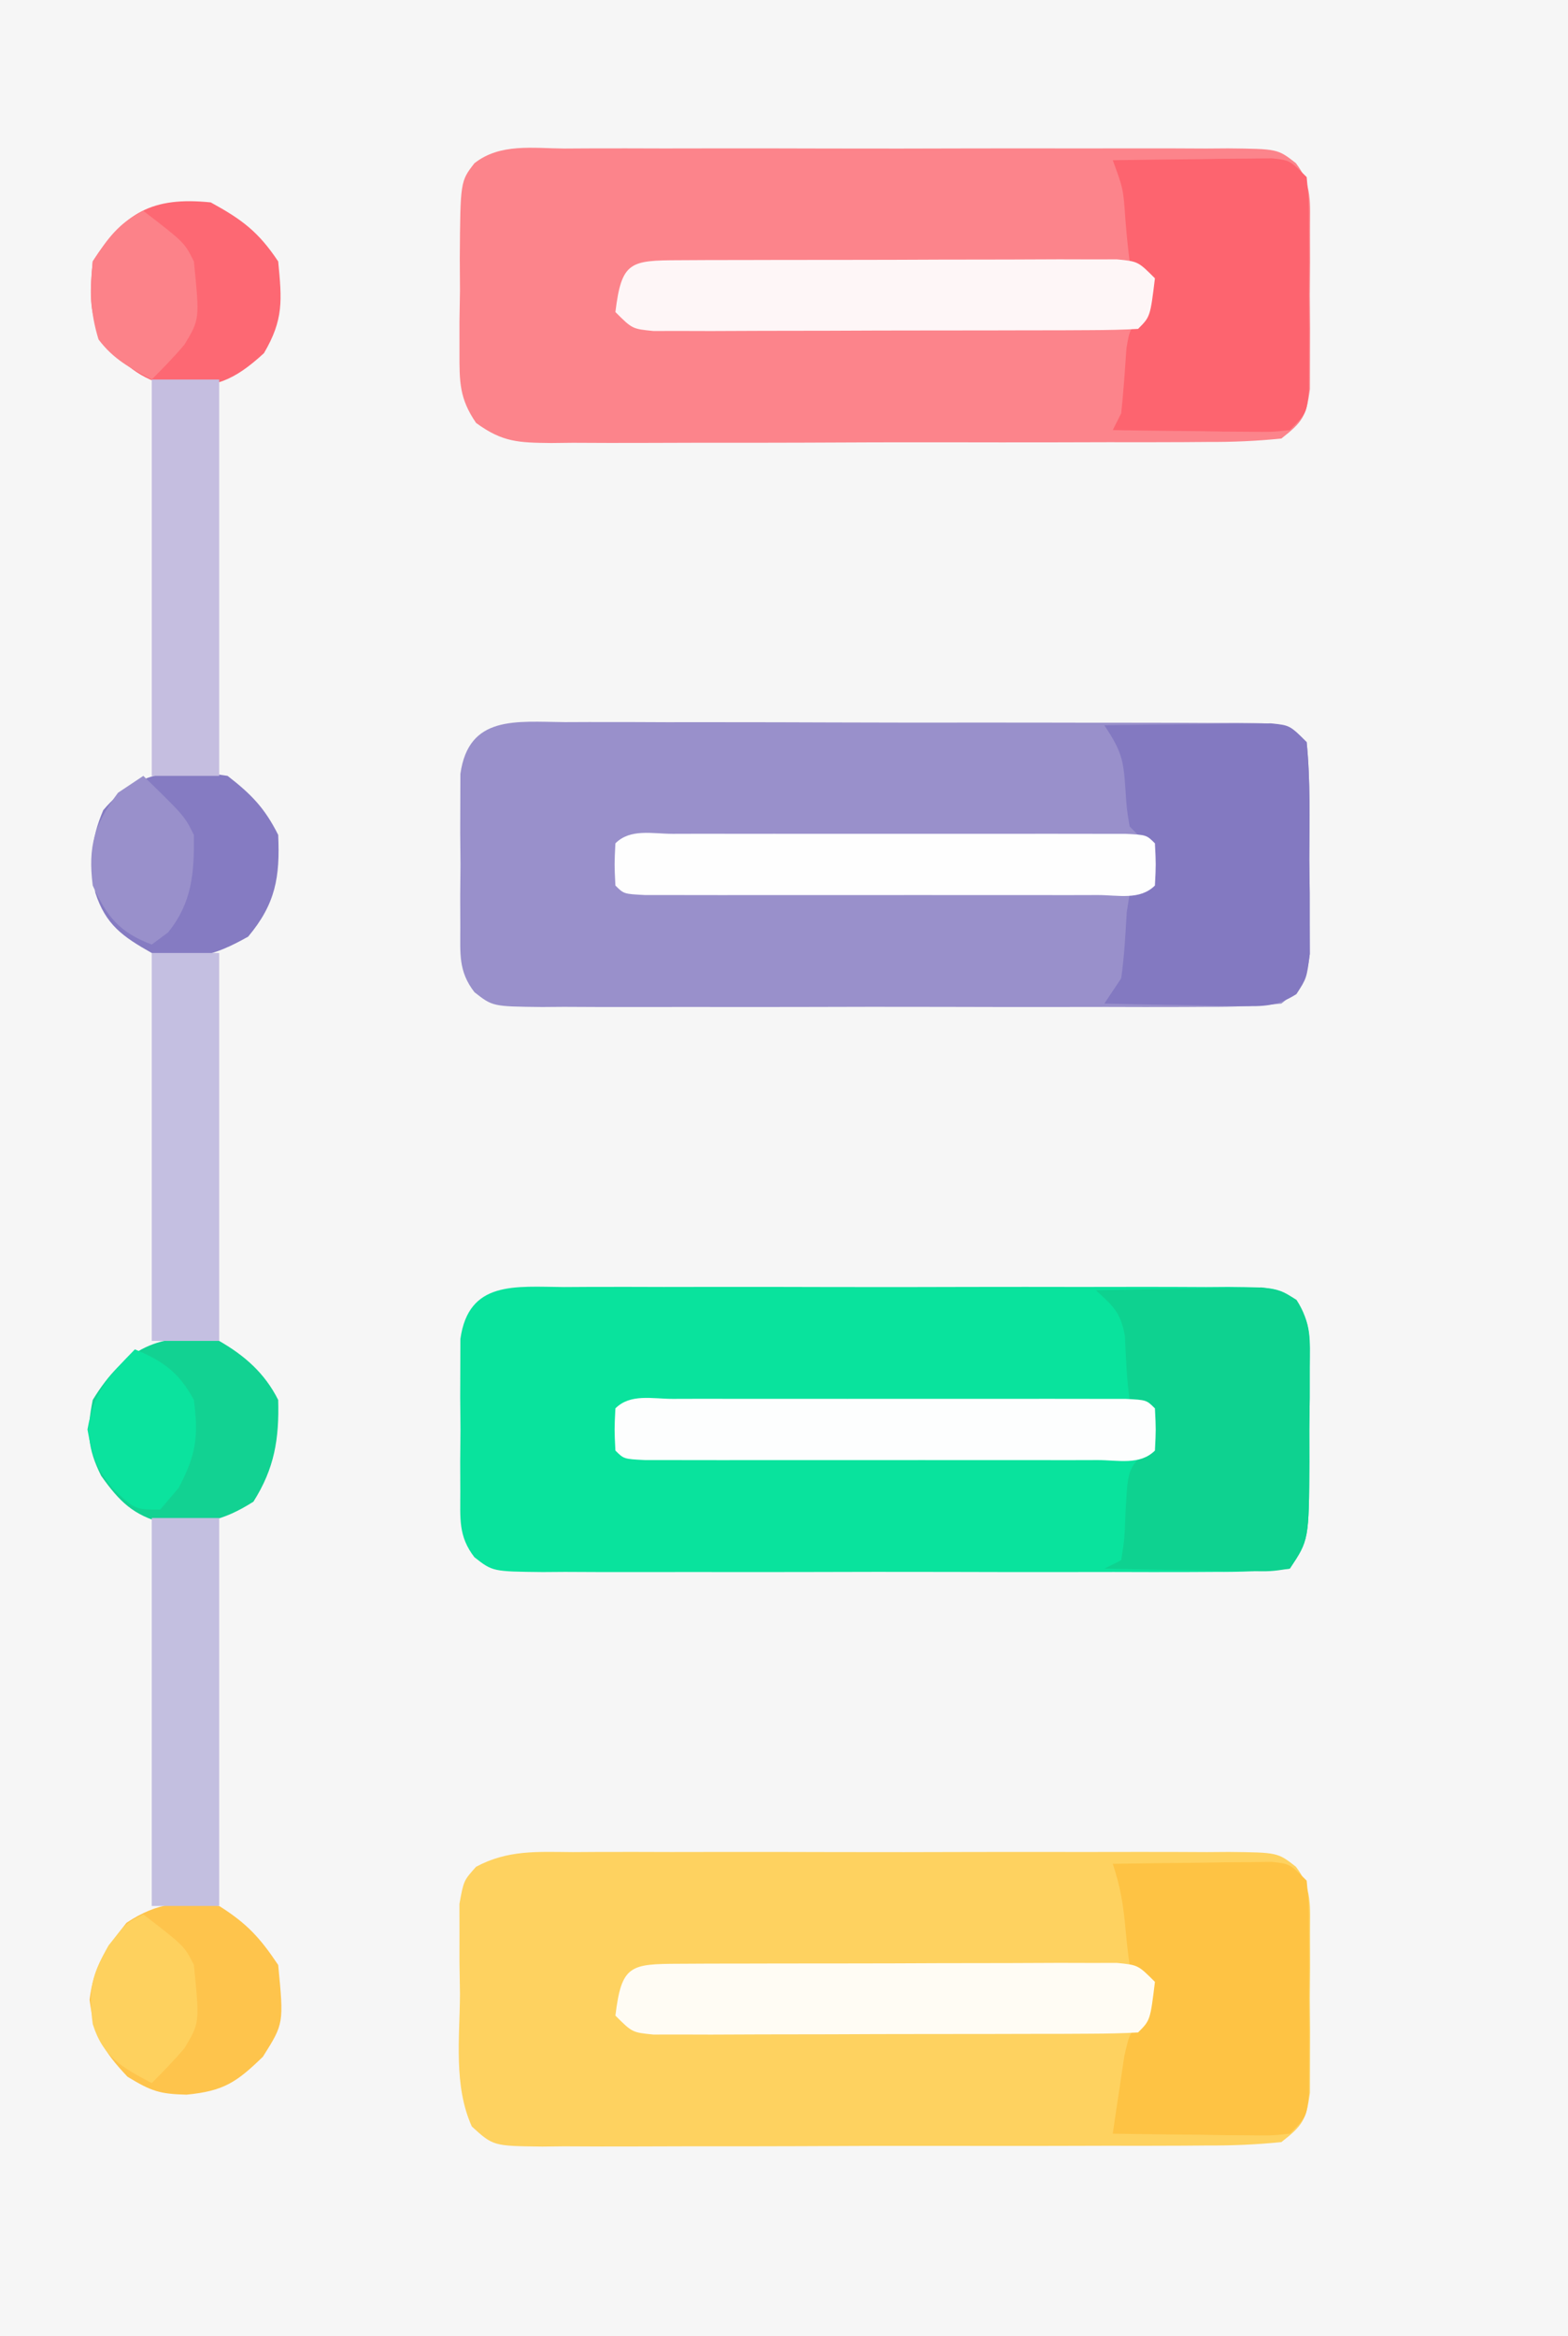 <?xml version="1.0" encoding="UTF-8"?>
<svg version="1.1" xmlns="http://www.w3.org/2000/svg" width="186" height="277">
<rect width="100%" height="100%" fill="#333333" stroke="none"/>
<path d="M0 0 C61.38 0 122.76 0 186 0 C186 91.41 186 182.82 186 277 C124.62 277 63.24 277 0 277 C0 185.59 0 94.18 0 0 Z " fill="#F6F6F6" transform="translate(0,0)"/>
<path d="M0 0 C0.903 -0.005 1.806 -0.011 2.736 -0.016 C5.719 -0.029 8.702 -0.02 11.685 -0.01 C13.757 -0.012 15.83 -0.015 17.902 -0.019 C22.244 -0.023 26.585 -0.017 30.927 -0.003 C36.498 0.014 42.069 0.004 47.64 -0.014 C51.918 -0.024 56.196 -0.021 60.475 -0.013 C62.529 -0.011 64.584 -0.014 66.638 -0.021 C69.506 -0.028 72.374 -0.017 75.242 0 C76.095 -0.006 76.947 -0.012 77.826 -0.018 C83.617 0.044 83.617 0.044 85.774 1.733 C87.753 4.287 87.445 6.516 87.455 9.701 C87.459 10.941 87.463 12.181 87.467 13.458 C87.455 14.755 87.443 16.052 87.431 17.388 C87.443 18.685 87.455 19.982 87.467 21.318 C87.463 22.558 87.459 23.798 87.455 25.076 C87.451 26.214 87.448 27.352 87.445 28.525 C87.005 31.77 86.57 32.423 84.056 34.388 C81.015 34.69 78.178 34.808 75.135 34.792 C74.222 34.799 73.31 34.806 72.37 34.813 C69.348 34.831 66.328 34.827 63.306 34.822 C61.21 34.826 59.114 34.832 57.018 34.838 C52.623 34.847 48.229 34.844 43.834 34.834 C38.194 34.823 32.555 34.843 26.916 34.872 C22.587 34.89 18.258 34.89 13.929 34.885 C11.85 34.884 9.77 34.89 7.69 34.903 C4.786 34.918 1.883 34.907 -1.022 34.89 C-1.885 34.9 -2.749 34.909 -3.638 34.919 C-9.44 34.847 -9.44 34.847 -11.976 32.537 C-14.157 27.693 -13.411 22.038 -13.381 16.826 C-13.401 15.581 -13.421 14.337 -13.442 13.054 C-13.441 11.864 -13.44 10.673 -13.44 9.447 C-13.442 8.357 -13.443 7.267 -13.445 6.144 C-12.944 3.388 -12.944 3.388 -11.471 1.74 C-7.697 -0.279 -4.219 -0.03 0 0 Z " fill="#FED260" transform="translate(67.944,219.612)"/>
<path d="M0 0 C0.912 -0.005 1.825 -0.011 2.765 -0.016 C5.786 -0.029 8.807 -0.02 11.828 -0.01 C13.924 -0.012 16.02 -0.015 18.116 -0.019 C22.511 -0.023 26.906 -0.017 31.301 -0.003 C36.94 0.014 42.579 0.004 48.219 -0.014 C52.548 -0.024 56.876 -0.021 61.205 -0.013 C63.285 -0.011 65.365 -0.014 67.444 -0.021 C70.348 -0.028 73.252 -0.017 76.156 0 C77.02 -0.006 77.883 -0.012 78.773 -0.018 C84.638 0.044 84.638 0.044 86.798 1.733 C88.773 4.287 88.467 6.518 88.477 9.701 C88.48 10.941 88.484 12.181 88.488 13.458 C88.477 14.755 88.465 16.052 88.453 17.388 C88.465 18.685 88.476 19.982 88.488 21.318 C88.484 22.558 88.481 23.798 88.477 25.076 C88.473 26.214 88.47 27.352 88.466 28.525 C88.026 31.77 87.589 32.421 85.078 34.388 C82.072 34.69 79.272 34.808 76.264 34.792 C75.363 34.799 74.462 34.806 73.533 34.813 C70.549 34.831 67.566 34.827 64.582 34.822 C62.511 34.826 60.44 34.832 58.368 34.838 C54.025 34.847 49.681 34.844 45.338 34.834 C39.768 34.823 34.198 34.843 28.628 34.872 C24.35 34.89 20.072 34.89 15.794 34.885 C13.74 34.884 11.686 34.89 9.633 34.903 C6.762 34.918 3.892 34.907 1.022 34.89 C-0.254 34.904 -0.254 34.904 -1.556 34.919 C-5.377 34.871 -7.299 34.844 -10.449 32.537 C-12.431 29.645 -12.424 27.686 -12.418 24.197 C-12.419 23.005 -12.419 21.813 -12.42 20.585 C-12.4 19.345 -12.38 18.104 -12.359 16.826 C-12.366 15.581 -12.374 14.337 -12.381 13.054 C-12.316 3.896 -12.316 3.896 -10.641 1.74 C-7.601 -0.65 -3.712 -0.026 0 0 Z " fill="#FC848B" transform="translate(66.922,17.612)"/>
<path d="M0 0 C1.386 -0.005 1.386 -0.005 2.799 -0.011 C5.858 -0.019 8.916 -0.006 11.974 0.009 C14.095 0.01 16.216 0.009 18.337 0.008 C22.783 0.008 27.229 0.018 31.675 0.036 C37.384 0.059 43.093 0.059 48.802 0.053 C53.182 0.049 57.561 0.056 61.94 0.066 C64.046 0.07 66.151 0.071 68.257 0.069 C71.195 0.069 74.132 0.081 77.07 0.098 C78.385 0.094 78.385 0.094 79.726 0.09 C85.742 0.144 85.742 0.144 87.97 2.372 C88.433 7.001 88.294 11.661 88.283 16.31 C88.299 17.611 88.315 18.912 88.332 20.253 C88.332 21.498 88.333 22.742 88.334 24.025 C88.337 25.169 88.34 26.314 88.343 27.493 C87.921 30.757 87.496 31.4 84.97 33.372 C81.929 33.669 79.092 33.782 76.049 33.76 C74.68 33.768 74.68 33.768 73.284 33.776 C70.262 33.79 67.242 33.781 64.22 33.771 C62.124 33.773 60.028 33.776 57.932 33.779 C53.537 33.784 49.143 33.777 44.748 33.763 C39.108 33.746 33.469 33.756 27.83 33.774 C23.501 33.785 19.172 33.782 14.843 33.774 C12.764 33.772 10.684 33.774 8.604 33.781 C5.7 33.789 2.797 33.777 -0.108 33.76 C-0.971 33.767 -1.835 33.773 -2.724 33.779 C-8.592 33.716 -8.592 33.716 -10.75 32.022 C-12.692 29.518 -12.418 27.406 -12.428 24.279 C-12.432 23.084 -12.436 21.889 -12.44 20.657 C-12.428 19.408 -12.416 18.159 -12.405 16.872 C-12.416 15.623 -12.428 14.374 -12.44 13.087 C-12.436 11.892 -12.432 10.697 -12.428 9.466 C-12.425 8.37 -12.421 7.273 -12.418 6.144 C-11.438 -0.854 -5.856 -0.051 0 0 Z " fill="#9990CB" transform="translate(67.03,85.628)"/>
<path d="M0 0 C0.912 -0.005 1.825 -0.011 2.765 -0.016 C5.786 -0.029 8.807 -0.02 11.828 -0.01 C13.924 -0.012 16.02 -0.015 18.116 -0.019 C22.511 -0.023 26.906 -0.017 31.301 -0.003 C36.94 0.014 42.579 0.004 48.219 -0.014 C52.548 -0.024 56.876 -0.021 61.205 -0.013 C63.285 -0.011 65.365 -0.014 67.444 -0.021 C70.348 -0.028 73.252 -0.017 76.156 0 C77.02 -0.006 77.883 -0.012 78.773 -0.018 C84.64 0.044 84.64 0.044 86.799 1.739 C88.742 4.245 88.45 6.352 88.441 9.482 C88.44 11.274 88.44 11.274 88.439 13.103 C88.423 14.352 88.407 15.601 88.391 16.888 C88.394 18.137 88.397 19.386 88.4 20.673 C88.345 29.988 88.345 29.988 86.078 33.388 C83.045 33.69 80.214 33.797 77.178 33.776 C75.795 33.784 75.795 33.784 74.384 33.792 C71.325 33.806 68.266 33.797 65.207 33.787 C63.087 33.789 60.967 33.792 58.847 33.795 C54.399 33.8 49.952 33.793 45.504 33.779 C39.796 33.762 34.088 33.772 28.38 33.79 C24.001 33.801 19.622 33.797 15.242 33.79 C13.137 33.788 11.033 33.79 8.928 33.797 C5.988 33.805 3.048 33.793 0.108 33.776 C-0.767 33.782 -1.641 33.789 -2.542 33.795 C-8.483 33.732 -8.483 33.732 -10.645 32.038 C-12.583 29.534 -12.311 27.42 -12.32 24.294 C-12.324 23.099 -12.328 21.905 -12.332 20.673 C-12.32 19.424 -12.309 18.175 -12.297 16.888 C-12.308 15.639 -12.32 14.39 -12.332 13.103 C-12.328 11.908 -12.324 10.713 -12.32 9.482 C-12.317 8.386 -12.314 7.289 -12.31 6.16 C-11.336 -0.794 -5.832 -0.041 0 0 Z " fill="#09E39D" transform="translate(66.922,152.612)"/>
<path d="M0 0 C3.625 -0.058 7.25 -0.094 10.875 -0.125 C11.908 -0.142 12.94 -0.159 14.004 -0.176 C14.99 -0.182 15.976 -0.189 16.992 -0.195 C18.359 -0.211 18.359 -0.211 19.753 -0.227 C22 0 22 0 24 2 C24.462 6.629 24.324 11.289 24.312 15.938 C24.329 17.239 24.345 18.54 24.361 19.881 C24.362 21.125 24.363 22.37 24.363 23.652 C24.366 24.797 24.369 25.942 24.372 27.121 C24 30 24 30 22.783 31.878 C20.429 33.359 18.884 33.343 16.113 33.293 C15.175 33.283 14.238 33.274 13.271 33.264 C12.295 33.239 11.319 33.213 10.312 33.188 C9.324 33.174 8.336 33.16 7.318 33.146 C4.878 33.111 2.439 33.062 0 33 C0.66 32.01 1.32 31.02 2 30 C2.367 27.391 2.504 24.809 2.656 22.18 C2.77 21.46 2.883 20.741 3 20 C3.66 19.67 4.32 19.34 5 19 C5.167 16.584 5.167 16.584 5 14 C4.34 13.34 3.68 12.68 3 12 C2.656 9.941 2.656 9.941 2.5 7.562 C2.269 4.062 2.038 3.058 0 0 Z " fill="#8379C1" transform="translate(131,86)"/>
<path d="M0 0 C3.604 -0.087 7.208 -0.14 10.812 -0.188 C12.349 -0.225 12.349 -0.225 13.916 -0.264 C15.39 -0.278 15.39 -0.278 16.895 -0.293 C18.253 -0.317 18.253 -0.317 19.64 -0.341 C22 0 22 0 23.796 1.137 C25.533 3.825 25.372 5.912 25.363 9.094 C25.363 10.289 25.362 11.484 25.361 12.715 C25.345 13.964 25.329 15.213 25.312 16.5 C25.317 18.374 25.317 18.374 25.322 20.285 C25.267 29.599 25.267 29.599 23 33 C20.753 33.341 20.753 33.341 17.992 33.293 C17.006 33.283 16.02 33.274 15.004 33.264 C13.971 33.239 12.939 33.213 11.875 33.188 C10.315 33.167 10.315 33.167 8.723 33.146 C6.148 33.111 3.574 33.062 1 33 C1.99 32.505 1.99 32.505 3 32 C3.393 29.479 3.393 29.479 3.5 26.562 C3.779 21.221 3.779 21.221 6 19 C6.167 16.416 6.167 16.416 6 14 C5.34 13.67 4.68 13.34 4 13 C3.643 10.48 3.556 7.987 3.441 5.445 C2.927 2.596 2.08 1.903 0 0 Z " fill="#0ED290" transform="translate(130,153)"/>
<path d="M0 0 C3.458 -0.058 6.916 -0.094 10.375 -0.125 C11.36 -0.142 12.345 -0.159 13.359 -0.176 C14.771 -0.185 14.771 -0.185 16.211 -0.195 C17.515 -0.211 17.515 -0.211 18.845 -0.227 C21 0 21 0 23 2 C23.259 4.766 23.259 4.766 23.266 8.25 C23.269 10.122 23.269 10.122 23.273 12.031 C23.266 13.341 23.258 14.651 23.25 16 C23.258 17.31 23.265 18.619 23.273 19.969 C23.271 21.217 23.268 22.464 23.266 23.75 C23.263 24.9 23.261 26.05 23.259 27.234 C23 30 23 30 21 32 C18.845 32.227 18.845 32.227 16.211 32.195 C15.27 32.189 14.329 32.182 13.359 32.176 C11.882 32.151 11.882 32.151 10.375 32.125 C9.382 32.116 8.39 32.107 7.367 32.098 C4.911 32.074 2.456 32.041 0 32 C0.282 30.04 0.576 28.082 0.875 26.125 C1.037 25.034 1.2 23.944 1.367 22.82 C2 20 2 20 4 18 C3.71 14.693 3.71 14.693 2 12 C1.792 10.547 1.632 9.087 1.5 7.625 C1.245 4.827 0.897 2.692 0 0 Z " fill="#FEC344" transform="translate(132,221)"/>
<path d="M0 0 C3.458 -0.058 6.916 -0.094 10.375 -0.125 C11.36 -0.142 12.345 -0.159 13.359 -0.176 C14.771 -0.185 14.771 -0.185 16.211 -0.195 C17.515 -0.211 17.515 -0.211 18.845 -0.227 C21 0 21 0 23 2 C23.259 4.766 23.259 4.766 23.266 8.25 C23.269 10.122 23.269 10.122 23.273 12.031 C23.266 13.341 23.258 14.651 23.25 16 C23.258 17.31 23.265 18.619 23.273 19.969 C23.271 21.217 23.268 22.464 23.266 23.75 C23.263 24.9 23.261 26.05 23.259 27.234 C23 30 23 30 21 32 C18.845 32.227 18.845 32.227 16.211 32.195 C15.27 32.189 14.329 32.182 13.359 32.176 C11.882 32.151 11.882 32.151 10.375 32.125 C9.382 32.116 8.39 32.107 7.367 32.098 C4.911 32.074 2.456 32.041 0 32 C0.33 31.34 0.66 30.68 1 30 C1.272 27.44 1.446 24.881 1.621 22.312 C2 20 2 20 4 18 C3.71 14.693 3.71 14.693 2 12 C1.792 10.359 1.632 8.711 1.5 7.062 C1.248 3.394 1.248 3.394 0 0 Z " fill="#FD646F" transform="translate(132,19)"/>
<path d="M0 0 C1.195 -0.006 2.389 -0.013 3.62 -0.019 C4.921 -0.02 6.222 -0.022 7.563 -0.023 C8.902 -0.026 10.241 -0.029 11.58 -0.033 C14.39 -0.039 17.2 -0.041 20.011 -0.04 C23.617 -0.04 27.223 -0.054 30.829 -0.071 C33.595 -0.082 36.362 -0.084 39.129 -0.083 C41.106 -0.085 43.084 -0.096 45.062 -0.107 C46.259 -0.104 47.457 -0.101 48.691 -0.098 C50.279 -0.1 50.279 -0.1 51.899 -0.102 C54.41 0.145 54.41 0.145 56.41 2.145 C55.855 6.701 55.855 6.701 54.41 8.145 C52.549 8.25 50.685 8.284 48.821 8.291 C47.626 8.297 46.431 8.303 45.2 8.31 C43.899 8.311 42.598 8.312 41.258 8.313 C39.919 8.316 38.58 8.32 37.241 8.323 C34.431 8.329 31.62 8.331 28.81 8.331 C25.204 8.33 21.598 8.344 17.992 8.361 C15.225 8.372 12.459 8.374 9.692 8.374 C7.715 8.376 5.737 8.387 3.759 8.398 C2.561 8.394 1.364 8.391 0.129 8.388 C-1.458 8.39 -1.458 8.39 -3.078 8.393 C-5.59 8.145 -5.59 8.145 -7.59 6.145 C-6.856 0.132 -5.832 0.021 0 0 Z " fill="#FFFCF4" transform="translate(80.59,232.855)"/>
<path d="M0 0 C1.195 -0.006 2.389 -0.013 3.62 -0.019 C4.921 -0.02 6.222 -0.022 7.563 -0.023 C8.902 -0.026 10.241 -0.029 11.58 -0.033 C14.39 -0.039 17.2 -0.041 20.011 -0.04 C23.617 -0.04 27.223 -0.054 30.829 -0.071 C33.595 -0.082 36.362 -0.084 39.129 -0.083 C41.106 -0.085 43.084 -0.096 45.062 -0.107 C46.259 -0.104 47.457 -0.101 48.691 -0.098 C50.279 -0.1 50.279 -0.1 51.899 -0.102 C54.41 0.145 54.41 0.145 56.41 2.145 C55.855 6.701 55.855 6.701 54.41 8.145 C52.549 8.25 50.685 8.284 48.821 8.291 C47.626 8.297 46.431 8.303 45.2 8.31 C43.899 8.311 42.598 8.312 41.258 8.313 C39.919 8.316 38.58 8.32 37.241 8.323 C34.431 8.329 31.62 8.331 28.81 8.331 C25.204 8.33 21.598 8.344 17.992 8.361 C15.225 8.372 12.459 8.374 9.692 8.374 C7.715 8.376 5.737 8.387 3.759 8.398 C2.561 8.394 1.364 8.391 0.129 8.388 C-1.458 8.39 -1.458 8.39 -3.078 8.393 C-5.59 8.145 -5.59 8.145 -7.59 6.145 C-6.856 0.132 -5.832 0.021 0 0 Z " fill="#FEF6F7" transform="translate(80.59,30.855)"/>
<path d="M0 0 C1.857 -0.005 1.857 -0.005 3.751 -0.01 C5.113 -0.008 6.474 -0.006 7.836 -0.003 C9.222 -0.004 10.608 -0.005 11.995 -0.006 C14.903 -0.008 17.812 -0.006 20.721 -0.001 C24.457 0.005 28.193 0.001 31.929 -0.005 C34.793 -0.008 37.656 -0.007 40.52 -0.004 C41.898 -0.004 43.276 -0.005 44.654 -0.007 C46.576 -0.009 48.499 -0.005 50.422 0 C52.066 0.001 52.066 0.001 53.744 0.002 C56.211 0.129 56.211 0.129 57.211 1.129 C57.336 3.629 57.336 3.629 57.211 6.129 C55.432 7.909 52.828 7.257 50.422 7.259 C49.184 7.262 47.946 7.265 46.67 7.268 C45.309 7.267 43.947 7.265 42.586 7.262 C41.2 7.263 39.813 7.264 38.427 7.265 C35.519 7.267 32.61 7.264 29.701 7.26 C25.965 7.254 22.229 7.257 18.493 7.263 C15.629 7.267 12.766 7.266 9.902 7.263 C8.524 7.263 7.146 7.263 5.768 7.266 C3.845 7.268 1.923 7.264 0 7.259 C-1.644 7.258 -1.644 7.258 -3.322 7.256 C-5.789 7.129 -5.789 7.129 -6.789 6.129 C-6.914 3.629 -6.914 3.629 -6.789 1.129 C-5.01 -0.65 -2.406 0.002 0 0 Z " fill="#FDFEFE" transform="translate(79.789,165.871)"/>
<path d="M0 0 C1.857 -0.005 1.857 -0.005 3.751 -0.01 C5.113 -0.008 6.474 -0.006 7.836 -0.003 C9.222 -0.004 10.608 -0.005 11.995 -0.006 C14.903 -0.008 17.812 -0.006 20.721 -0.001 C24.457 0.005 28.193 0.001 31.929 -0.005 C34.793 -0.008 37.656 -0.007 40.52 -0.004 C41.898 -0.004 43.276 -0.005 44.654 -0.007 C46.576 -0.009 48.499 -0.005 50.422 0 C52.066 0.001 52.066 0.001 53.744 0.002 C56.211 0.129 56.211 0.129 57.211 1.129 C57.336 3.629 57.336 3.629 57.211 6.129 C55.432 7.909 52.828 7.257 50.422 7.259 C49.184 7.262 47.946 7.265 46.67 7.268 C45.309 7.267 43.947 7.265 42.586 7.262 C41.2 7.263 39.813 7.264 38.427 7.265 C35.519 7.267 32.61 7.264 29.701 7.26 C25.965 7.254 22.229 7.257 18.493 7.263 C15.629 7.267 12.766 7.266 9.902 7.263 C8.524 7.263 7.146 7.263 5.768 7.266 C3.845 7.268 1.923 7.264 0 7.259 C-1.644 7.258 -1.644 7.258 -3.322 7.256 C-5.789 7.129 -5.789 7.129 -6.789 6.129 C-6.914 3.629 -6.914 3.629 -6.789 1.129 C-5.01 -0.65 -2.406 0.002 0 0 Z " fill="#FEFEFE" transform="translate(79.789,98.871)"/>
<path d="M0 0 C3.28 2.068 4.847 3.771 7 7 C7.671 13.935 7.671 13.935 5.188 17.875 C2.062 20.911 0.534 21.948 -3.875 22.375 C-7.054 22.293 -8.033 21.98 -10.875 20.25 C-13.79 17.163 -14.825 15.341 -15.375 11.125 C-14.899 7.155 -13.47 5.105 -11 2 C-7.312 -0.459 -4.283 -0.694 0 0 Z " fill="#FEC44C" transform="translate(26,226)"/>
<path d="M0 0 C3.704 2.027 5.654 3.48 8 7 C8.445 11.594 8.656 13.883 6.312 17.875 C2.695 21.2 0.428 22.025 -4.5 21.938 C-8.662 20.823 -10.28 19.28 -13 16 C-14.55 12.9 -14.29 10.421 -14 7 C-10.249 1.179 -6.921 -0.704 0 0 Z " fill="#FD6873" transform="translate(25,24)"/>
<path d="M0 0 C3.025 1.736 5.418 3.836 7 7 C7.127 11.633 6.555 15.123 4.062 19.062 C0.329 21.424 -2.18 21.842 -6.551 21.613 C-10.179 20.705 -11.868 19.007 -13.996 16 C-15.647 12.71 -15.718 10.591 -15 7 C-11.279 0.935 -7.086 -1.21 0 0 Z " fill="#12D292" transform="translate(26,159)"/>
<path d="M0 0 C2.824 2.19 4.415 3.83 6 7 C6.226 12.007 5.695 15.169 2.438 19.062 C-1.667 21.376 -4.407 22.105 -9 21 C-12.422 19.071 -14.463 17.669 -15.695 13.84 C-16.292 10.035 -16.272 7.64 -14.75 4.062 C-10.601 -0.828 -6.022 -0.97 0 0 Z " fill="#857BC2" transform="translate(27,92)"/>
<path d="M0 0 C2.64 0 5.28 0 8 0 C8 15.51 8 31.02 8 47 C5.36 47 2.72 47 0 47 C0 31.49 0 15.98 0 0 Z " fill="#C5BEE0" transform="translate(18,45)"/>
<path d="M0 0 C2.64 0 5.28 0 8 0 C8 15.18 8 30.36 8 46 C5.36 46 2.72 46 0 46 C0 30.82 0 15.64 0 0 Z " fill="#C3BFE0" transform="translate(18,180)"/>
<path d="M0 0 C2.64 0 5.28 0 8 0 C8 15.18 8 30.36 8 46 C5.36 46 2.72 46 0 46 C0 30.82 0 15.64 0 0 Z " fill="#C4BFE1" transform="translate(18,113)"/>
<path d="M0 0 C4.875 3.75 4.875 3.75 6 6 C6.686 12.859 6.686 12.859 4.883 15.859 C3.663 17.306 2.338 18.662 1 20 C-1.545 18.66 -3.571 17.572 -5.312 15.25 C-6.312 11.979 -6.358 9.403 -6 6 C-4.204 3.247 -2.947 1.474 0 0 Z " fill="#FC8289" transform="translate(17,25)"/>
<path d="M0 0 C4.875 3.75 4.875 3.75 6 6 C6.686 12.859 6.686 12.859 4.883 15.859 C3.663 17.306 2.338 18.662 1 20 C-2.543 18.135 -4.772 16.906 -6 13 C-6.528 8.953 -6.161 7.285 -4.125 3.688 C-2 1 -2 1 0 0 Z " fill="#FED15E" transform="translate(17,227)"/>
<path d="M0 0 C3.372 1.395 5.25 2.763 7 6 C7.567 10.373 7.257 12.513 5.188 16.438 C4.466 17.283 3.744 18.129 3 19 C0 19 0 19 -2.688 16.438 C-4.646 13.907 -5.035 12.805 -5.625 9.5 C-4.81 4.933 -3.203 3.283 0 0 Z " fill="#0BE39E" transform="translate(16,160)"/>
<path d="M0 0 C4.875 4.75 4.875 4.75 6 7 C6.044 11.508 5.806 14.998 2.938 18.562 C2.298 19.037 1.659 19.511 1 20 C-2.84 18.544 -4.31 16.718 -6 13 C-6.581 8.354 -5.801 5.735 -3 2 C-2.01 1.34 -1.02 0.68 0 0 Z " fill="#9990CB" transform="translate(17,92)"/>
</svg>

